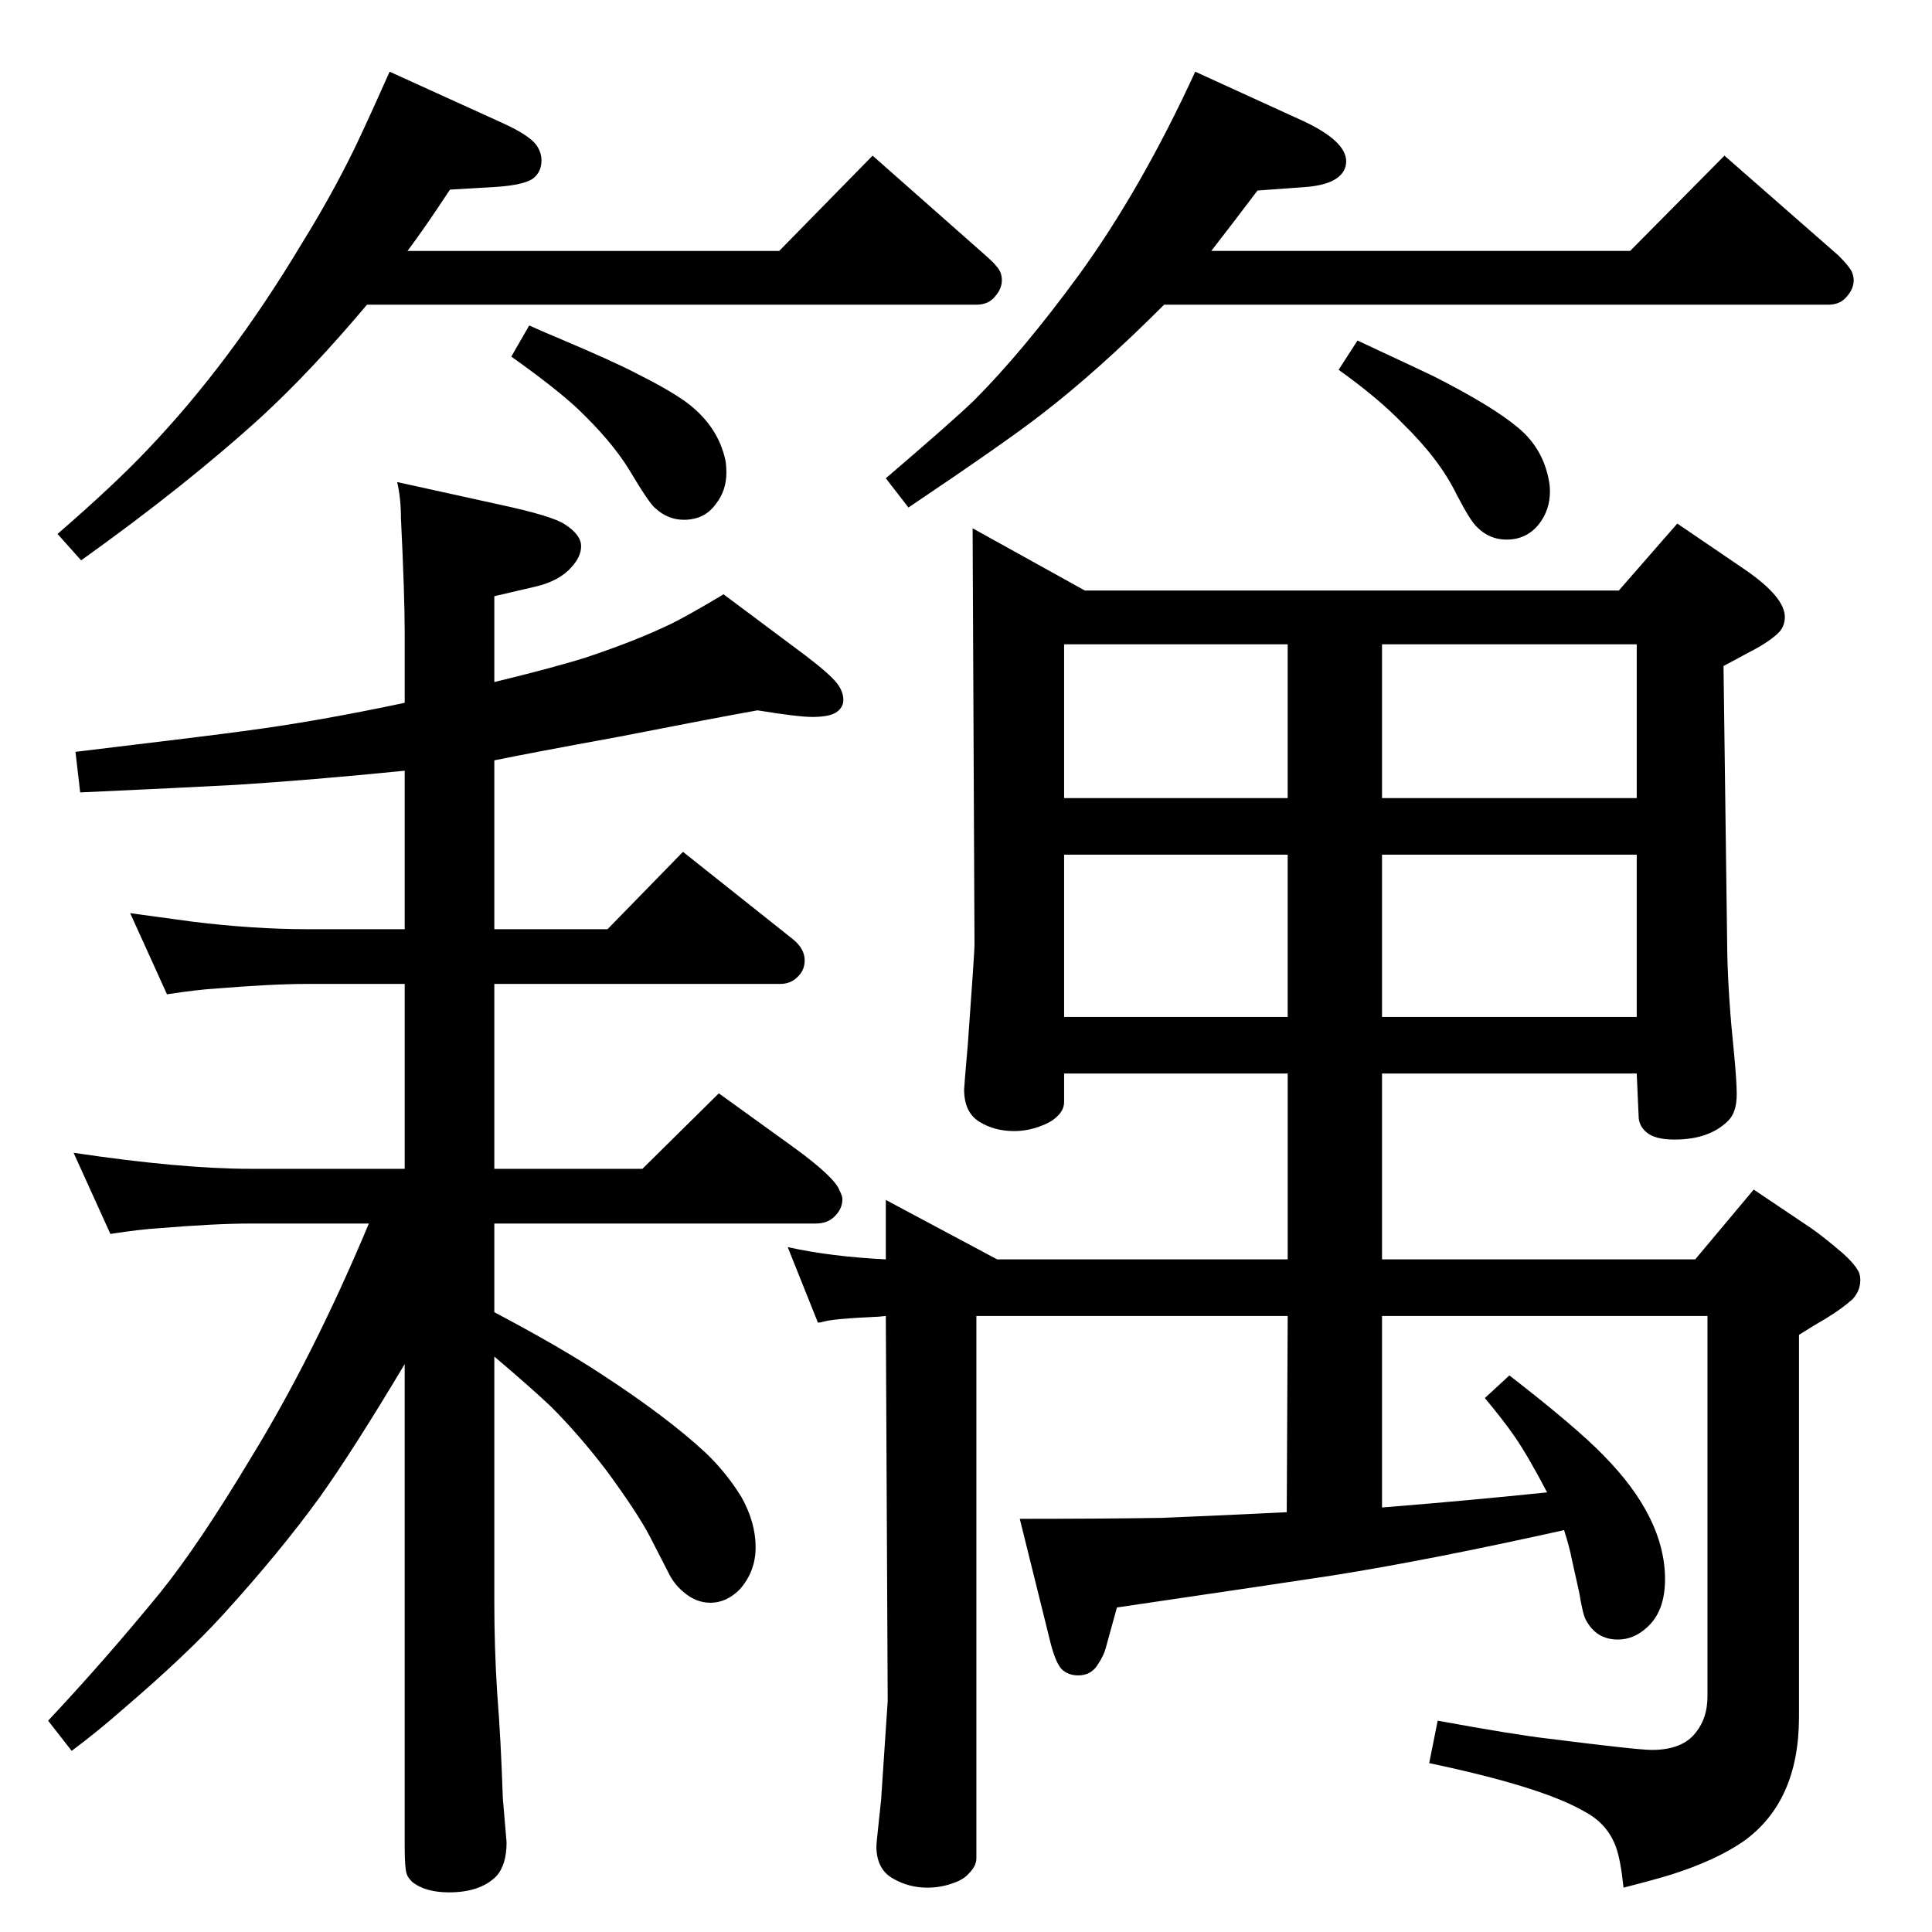 <?xml version="1.0" standalone="no"?>
<!DOCTYPE svg PUBLIC "-//W3C//DTD SVG 1.1//EN" "http://www.w3.org/Graphics/SVG/1.1/DTD/svg11.dtd" >
<svg xmlns="http://www.w3.org/2000/svg" xmlns:xlink="http://www.w3.org/1999/xlink" version="1.1" viewBox="0 -339 2048 2048">
  <g transform="matrix(1 0 0 -1 0 1709)">
   <path fill="currentColor"
d="M389 1725q-58 -69 -111 -118q-80 -73 -192 -153l-25 28q60 52 95 89q88 92 164 219q31 50 55 99q14 29 38 83l121 -55q26 -12 34 -22q6 -8 6 -17q0 -13 -10 -20q-10 -6 -36 -8l-51 -3q-27 -41 -45 -65h394l99 101l120 -106q10 -9 11 -11q6 -6 6 -15t-7 -17q-7 -9 -20 -9
h-646zM1234 1725q-71 -71 -131 -117q-36 -28 -140 -98l-24 31q69 59 93 82q52 52 112 134q66 91 123 215l116 -53q44 -21 44 -42q0 -11 -10 -18t-30 -9l-54 -4q-28 -37 -49 -64h444l100 101l121 -106q11 -11 14 -17q2 -5 2 -9q0 -9 -7 -17q-7 -9 -20 -9h-704zM1439 1687
q73 -34 81 -38q63 -32 90 -55q26 -22 32 -56q1 -5 1 -11q0 -20 -12 -35q-13 -16 -34 -16q-18 0 -31 13q-7 6 -22 35q-18 37 -57 75q-26 27 -68 57zM561 1703q20 -9 30 -13q59 -25 82 -37q36 -18 54 -31q34 -25 42 -62q1 -6 1 -13q0 -19 -11 -33q-12 -17 -34 -17
q-17 0 -30 12q-6 4 -28 41q-19 31 -56 66q-24 22 -69 54zM429 602q-55 -92 -90 -141q-42 -58 -102 -124q-39 -43 -108 -102q-25 -22 -53 -43l-25 32q61 65 119 136q41 51 95 141q67 109 126 250h-125q-38 0 -98 -5q-18 -1 -51 -6l-39 86q114 -17 188 -17h163v196h-103
q-38 0 -98 -5q-18 -1 -51 -6l-39 86l66 -9q65 -8 122 -8h103v168q-100 -10 -179 -15q-56 -3 -165 -8l-5 43q150 18 178 22q77 10 171 30v74q0 40 -4 122q0 21 -4 38l109 -24q56 -12 69 -21q17 -11 17 -23q0 -11 -10 -22q-13 -15 -39 -21l-43 -10v-91q62 15 97 26
q54 18 91 36q20 10 55 31l87 -65q25 -19 33 -29q7 -9 7 -18q0 -7 -6 -12q-7 -6 -27 -6q-15 0 -58 7q-45 -8 -147 -28q-93 -17 -132 -25v-179h120l80 82l117 -93q12 -10 12 -22q0 -11 -8 -18q-7 -7 -18 -7h-303v-196h157l81 80l79 -57q44 -32 49 -46q3 -6 3 -9q0 -9 -6 -16
q-8 -10 -22 -10h-341v-94q70 -37 114 -66q69 -45 110 -83q22 -21 38 -47q15 -27 15 -53t-17 -45q-14 -14 -31 -14q-15 0 -28 11q-11 9 -17 22l-19 37q-13 25 -46 70q-29 38 -59 68q-20 19 -60 53v-261q0 -47 3 -95q4 -50 6 -112l4 -47q0 -24 -11 -36q-17 -17 -50 -17
q-25 0 -39 11q-5 5 -6 9q-2 6 -2 29v511zM1716 1422l62 71l72 -49q42 -29 42 -50q0 -11 -8 -18q-11 -10 -31 -20q-9 -5 -26 -14l4 -305q1 -46 7 -104q3 -31 3 -45q0 -19 -9 -28q-20 -20 -57 -20q-21 0 -30 8q-8 7 -8 17l-2 45h-270v-197h332l62 74l61 -41q13 -9 34 -27
q11 -10 15 -17q3 -4 3 -11q0 -11 -8 -20q-11 -10 -29 -21q-9 -5 -28 -17v-405q0 -90 -59 -132q-29 -20 -76 -35q-16 -5 -51 -14q-3 29 -8 43q-9 25 -34 38q-45 26 -164 51l9 45q82 -15 117 -19q95 -12 110 -12q33 0 47 19q12 15 12 38v403h-345v-203q88 7 175 16
q-21 40 -35 60q-11 16 -31 40l26 24q71 -55 100 -85q65 -66 65 -131q0 -34 -19 -51q-14 -13 -31 -13q-23 0 -34 21q-3 5 -7 29q-7 32 -8 36q-2 11 -8 30q-144 -32 -245 -48q-52 -8 -229 -34q-10 -36 -12 -43.5t-8 -16.5q-7 -12 -21 -12q-11 0 -18 7q-7 8 -13 34l-31 125
q91 0 151 1q50 2 132 6l1 208h-330v-575q0 -8 -8 -16q-6 -7 -19 -11q-12 -4 -25 -4q-20 0 -37 10t-17 34q0 3 5 49q7 104 7 105l-2 408q-9 -1 -13 -1q-43 -2 -53 -5q-3 -1 -6 -1l-32 80q45 -10 104 -13v63l118 -63h308v197h-237v-30q0 -9 -8 -16q-6 -6 -19 -10.5t-26 -4.5
q-21 0 -37 10t-16 34q0 3 4 49q7 97 7 104l-2 442l119 -66h566zM1735 1365h-270v-163h270v163zM1128 970h237v172h-237v-172zM1465 1142v-172h270v172h-270zM1128 1202h237v163h-237v-163z" />
  </g>

</svg>
